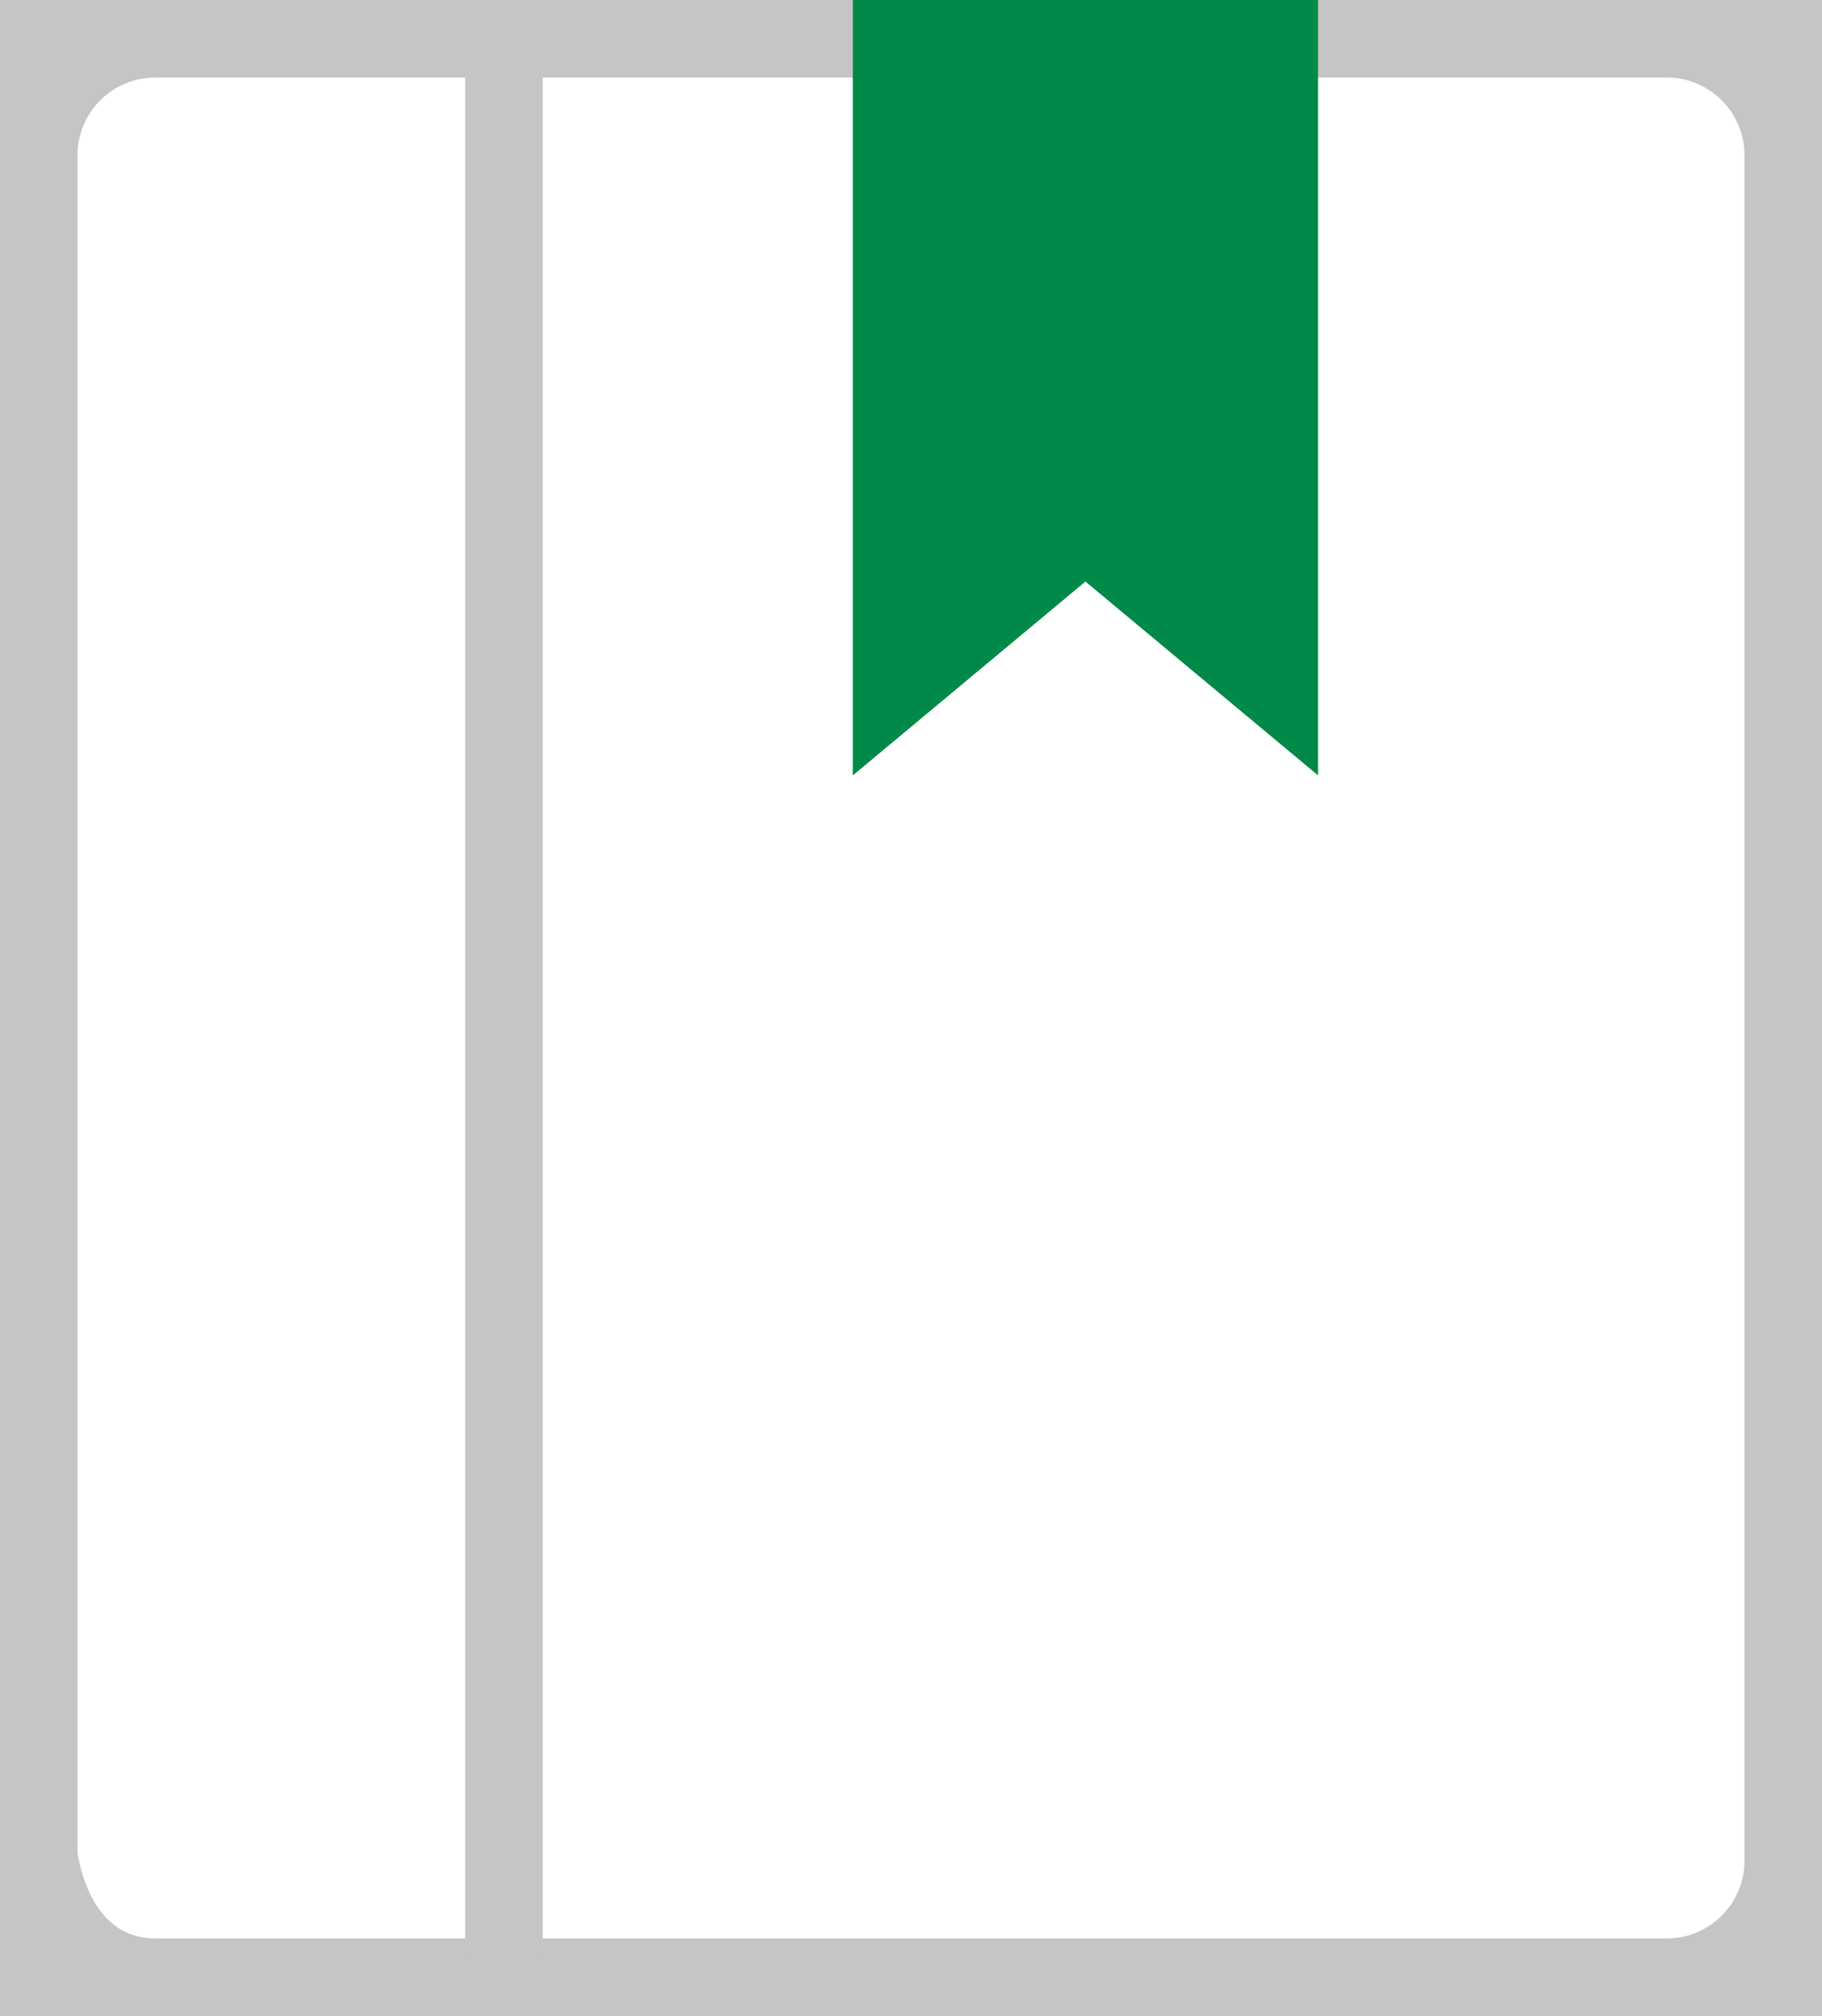<?xml version="1.0" encoding="utf-8"?>
<!-- Generator: Adobe Illustrator 19.2.1, SVG Export Plug-In . SVG Version: 6.00 Build 0)  -->
<svg version="1.1" id="publications" xmlns="http://www.w3.org/2000/svg" xmlns:xlink="http://www.w3.org/1999/xlink" x="0px"
	 y="0px" viewBox="0 0 47 52" style="enable-background:new 0 0 47 52;" xml:space="preserve">
<style type="text/css">
	.st0{fill:#C5C5C5;}
	.st1{fill:#008948;}
</style>
<g>
	<path class="st0" d="M43,54H4c-4.1,0-5.7-3.8-6-5.7l0-0.3V4c0-3.3,2.7-6,6-6h39c3.3,0,6,2.7,6,6v44C49,51.3,46.3,54,43,54z M2,47.8
		C2.1,48.4,2.5,50,4,50h39c1.1,0,2-0.9,2-2V4c0-1.1-0.9-2-2-2H4C2.9,2,2,2.9,2,4V47.8z"/>
</g>
<g>
	<path class="st0" d="M13,51c-0.6,0-1-0.4-1-1V2c0-0.6,0.4-1,1-1s1,0.4,1,1v48C14,50.6,13.6,51,13,51z"/>
</g>
<g>
	<path class="st1" d="M22,0v20l6-5l6,5V0H22z"/>
</g>
</svg>

